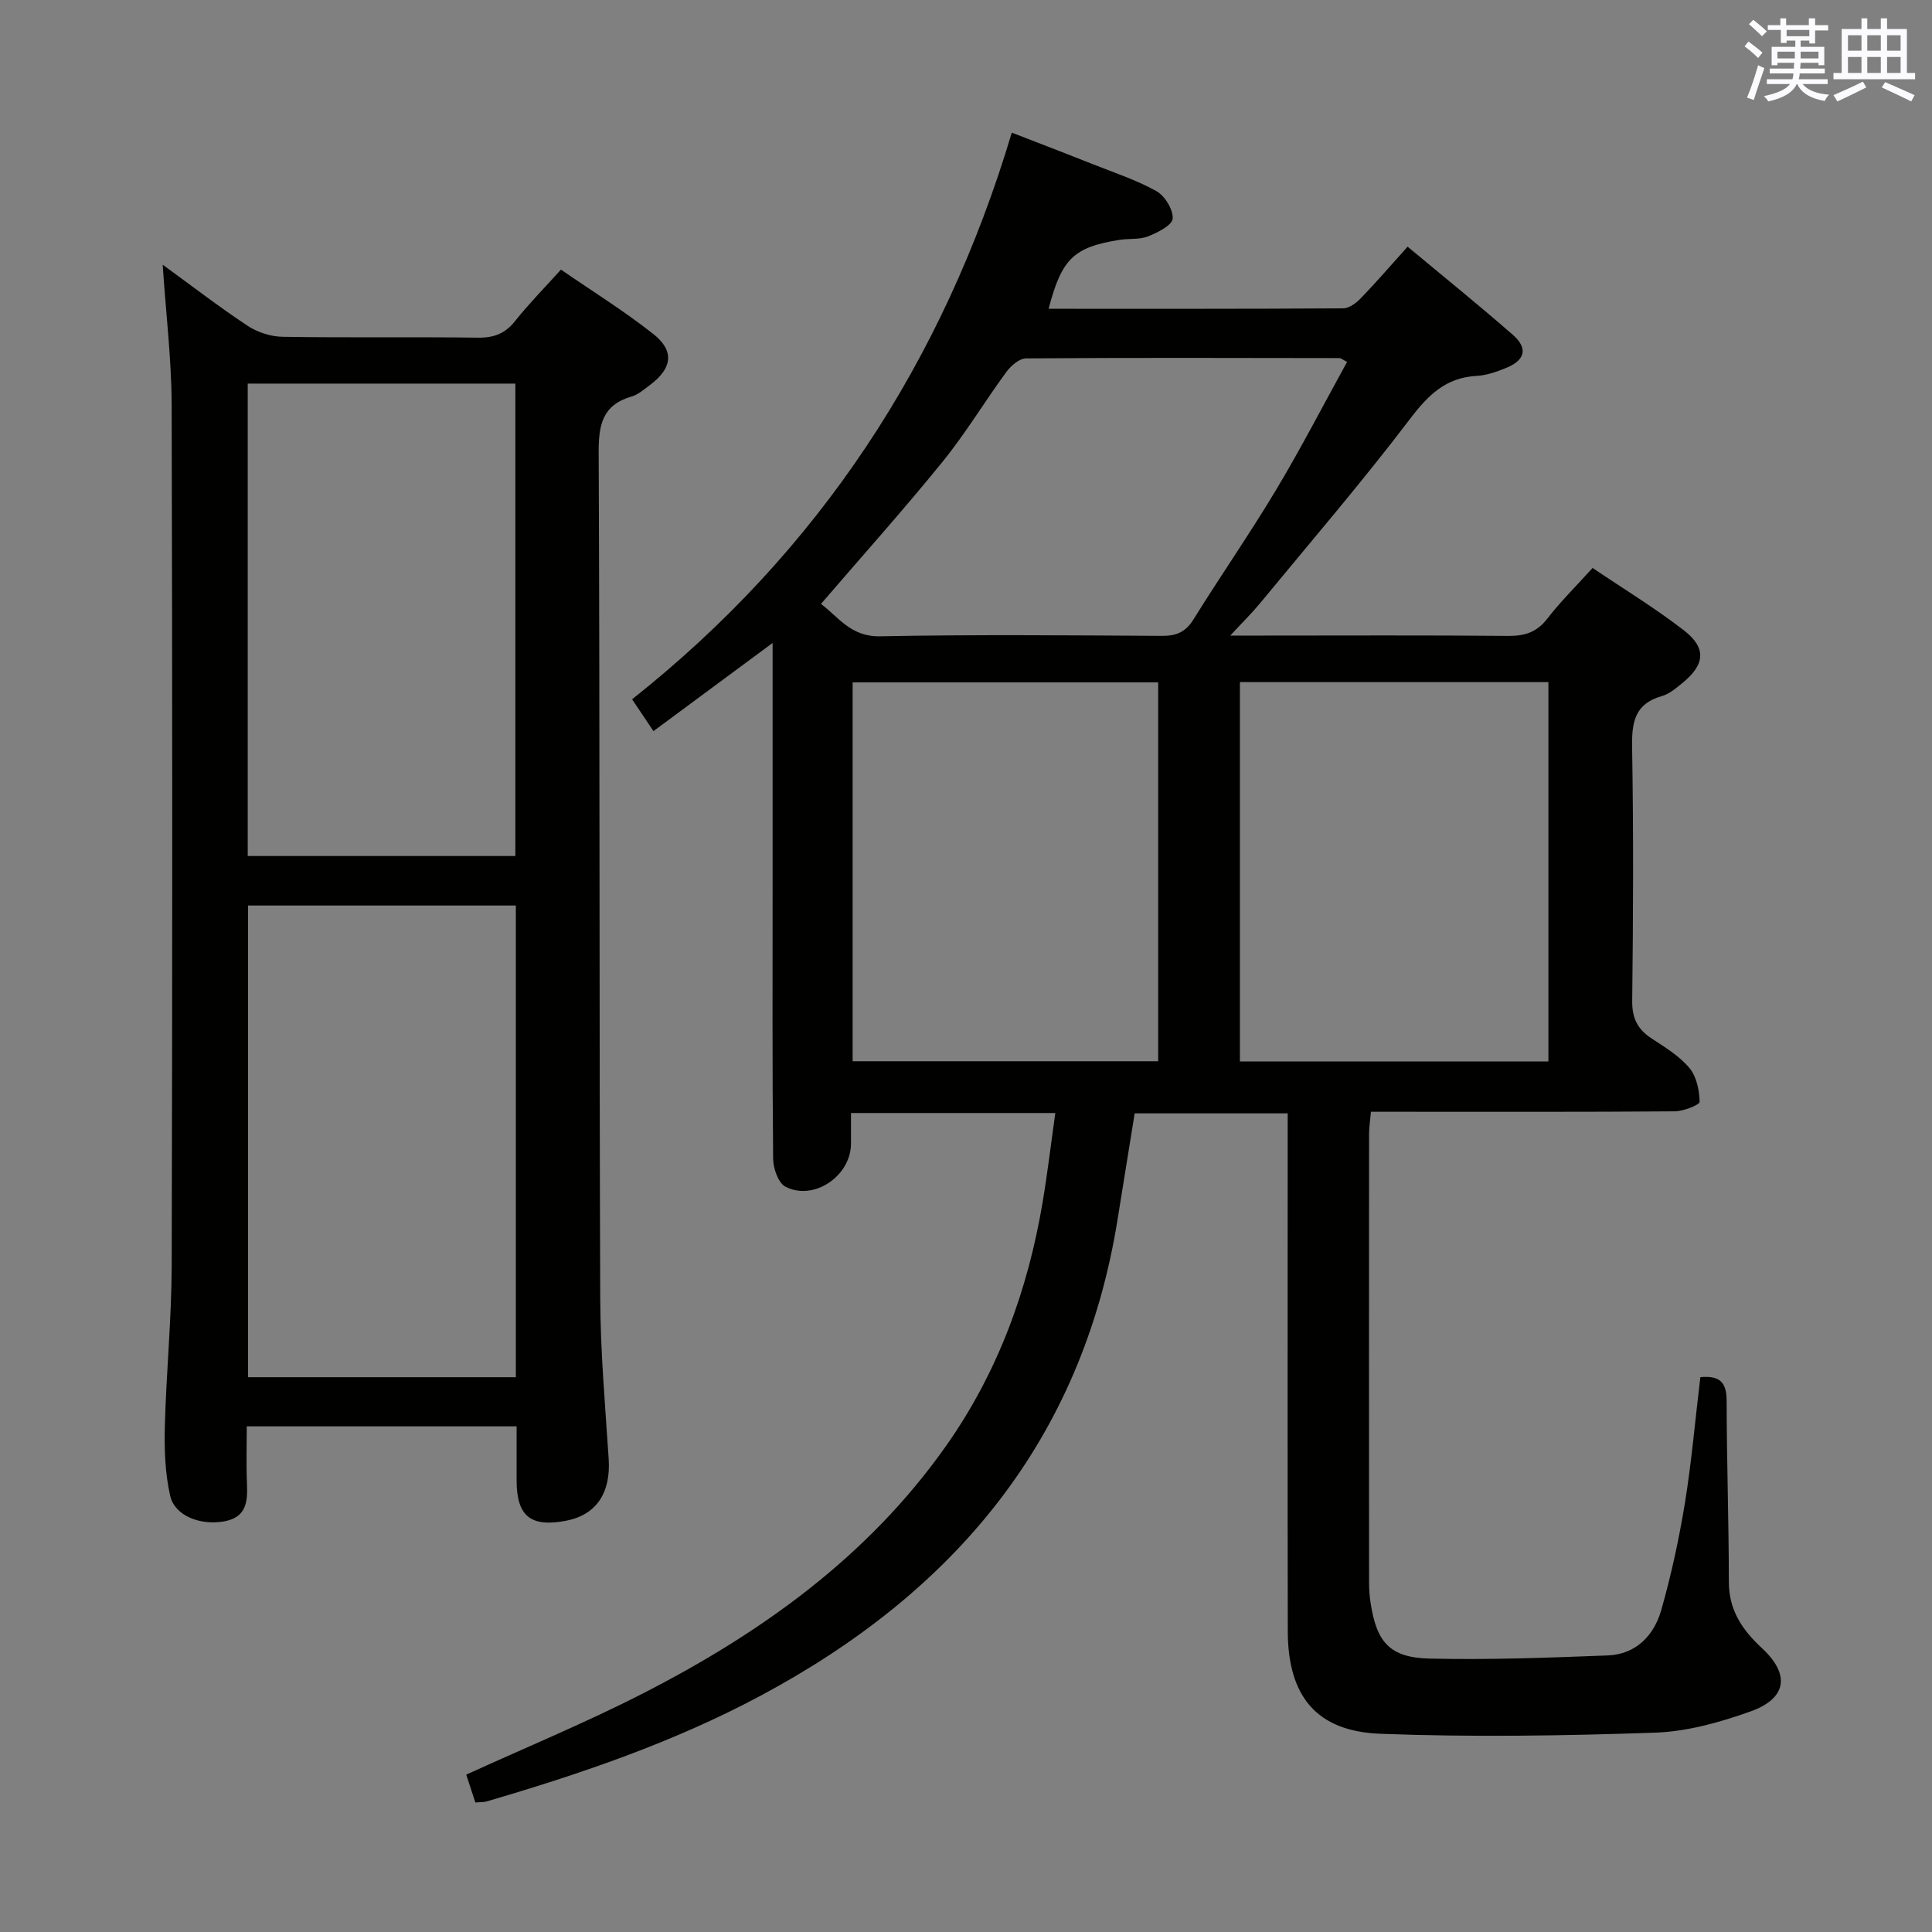 <svg enable-background="new 0 0 400 400" viewBox="0 0 400 400" xmlns="http://www.w3.org/2000/svg"><rect x="0" y="0" width="400" height="400" fill="#808080" stroke="none"/><path d="m352.04 285.13c4.29-.42 5.43 1.32 5.44 4.94.02 12.48.45 24.96.46 37.44 0 5.88 2.78 9.95 6.87 13.74 5.85 5.42 5.15 10.39-2.37 13.08-6.34 2.27-13.14 4.17-19.81 4.4-18.93.65-37.92.95-56.84.23-13.28-.5-19.14-7.82-19.17-21.25-.06-33.67-.02-67.33-.02-101 0-1.97 0-3.93 0-6.2-10.82 0-21.07 0-31.68 0-1.17 7.24-2.36 14.57-3.53 21.9-7.33 45.87-33.96 77.32-73.95 98.69-17.98 9.61-37.17 16.15-56.66 21.86-.62.18-1.3.13-2.36.23-.65-1.97-1.29-3.94-1.89-5.77 12.42-5.67 24.71-10.74 36.5-16.77 24.56-12.56 46.66-28.34 62.82-51.26 10.73-15.21 16.96-32.26 20.02-50.52 1.01-6 1.72-12.05 2.62-18.43-14.32 0-27.92 0-42.3 0 0 2.21.01 4.3 0 6.39-.05 6.67-7.74 11.91-13.59 8.85-1.48-.78-2.51-3.77-2.53-5.76-.19-18.83-.11-37.67-.11-56.5 0-14.83 0-29.67 0-44.5 0-1.6 0-3.21 0-5.8-8.63 6.39-16.46 12.18-24.67 18.25-1.5-2.23-2.85-4.24-4.42-6.59 38.68-30.66 64.4-69.78 78.61-117.32 5.69 2.21 11.19 4.31 16.66 6.49 4.47 1.78 9.11 3.29 13.28 5.62 1.75.98 3.49 3.82 3.37 5.69-.09 1.36-3.1 2.89-5.08 3.67-1.79.71-3.95.42-5.91.73-9.51 1.51-11.98 3.9-14.7 14.27 20.39 0 40.7.04 61-.09 1.23-.01 2.7-1.11 3.65-2.1 3.22-3.34 6.26-6.86 9.68-10.67 7.39 6.16 14.73 12.08 21.82 18.28 3.11 2.73 2.52 5.19-1.29 6.77-1.98.82-4.12 1.59-6.22 1.7-6.4.35-10.04 3.95-13.8 8.9-9.96 13.11-20.71 25.61-31.18 38.32-1.57 1.9-3.34 3.63-6.05 6.55h6.5c17 0 34-.09 51 .07 3.45.03 5.96-.74 8.14-3.57 2.73-3.54 5.95-6.71 9.38-10.5 6.35 4.29 12.87 8.26 18.87 12.89 4.78 3.69 4.42 7.14-.35 10.99-1.28 1.04-2.66 2.22-4.19 2.65-5.6 1.58-6.24 5.41-6.15 10.57.3 17.49.23 35 .02 52.5-.04 3.61 1.1 5.9 4 7.8 2.78 1.82 5.75 3.63 7.84 6.12 1.48 1.76 2.06 4.61 2.12 7 .01.65-3.34 1.96-5.15 1.98-19 .15-38 .09-57 .09-1.82 0-3.64 0-5.9 0-.15 1.71-.38 3.15-.39 4.59-.02 31-.02 62 0 93 0 1.32.11 2.66.3 3.97 1.22 8.23 3.95 11.45 12.19 11.65 12.3.29 24.63-.18 36.93-.65 5.84-.23 9.57-4.12 11.07-9.38 2.08-7.3 3.69-14.77 4.92-22.26 1.37-8.52 2.11-17.12 3.18-25.97zm-31.46-65.36c0-26.43 0-52.44 0-78.55-21.42 0-42.5 0-63.87 0v78.55zm-80.79-78.49c-21.31 0-42.21 0-63.26 0v78.44h63.26c0-26.18 0-52.1 0-78.44zm39.11-66.35c-1.01-.53-1.29-.79-1.56-.79-21.63-.03-43.27-.1-64.9.06-1.39.01-3.13 1.51-4.07 2.79-4.52 6.16-8.47 12.76-13.27 18.67-8.04 9.91-16.57 19.42-25.13 29.38 3.57 2.63 6.13 6.81 12.19 6.7 19.46-.38 38.94-.2 58.41-.09 2.97.02 4.91-.79 6.53-3.41 5.61-9.03 11.69-17.78 17.15-26.9 5.16-8.63 9.78-17.58 14.65-26.41z" fill="#010100"/><path d="m33.68 54.8c5.96 4.33 11.61 8.7 17.55 12.63 2.05 1.36 4.81 2.26 7.26 2.3 13.49.22 26.99 0 40.49.18 3.3.04 5.62-.86 7.68-3.46 2.79-3.51 5.95-6.72 9.48-10.63 6.44 4.44 13.04 8.54 19.11 13.32 4.46 3.52 3.94 7.13-.71 10.59-1.2.89-2.41 1.97-3.79 2.37-6.07 1.76-6.83 5.91-6.8 11.64.25 58.32.11 116.64.32 174.96.04 11.12 1.03 22.25 1.75 33.36.46 7.08-2.59 11.64-8.95 12.82-7.25 1.35-10.11-1.02-10.11-8.39 0-3.63 0-7.26 0-11.18-18.68 0-36.92 0-55.87 0 0 3.94-.13 7.87.04 11.8.16 3.77-.07 7.05-4.76 7.88-4.89.86-10.19-1.13-11.14-5.31-1.05-4.62-1.22-9.53-1.1-14.3.28-11.13 1.39-22.24 1.42-33.36.15-59.49.15-118.97-.01-178.46-.06-9.43-1.2-18.83-1.86-28.76zm73.02 24.62c-18.82 0-37.04 0-55.41 0v97.81h55.41c0-32.77 0-65.17 0-97.81zm.1 108.06c-18.81 0-37.15 0-55.44 0v97.66h55.44c0-32.71 0-64.98 0-97.66z" fill="#010100"/><g fill="#fbfafc"><path d="m361.2 9.6.8-1c.9.7 1.9 1.4 2.9 2.3l-.9 1.1c-1-1-2-1.8-2.8-2.4zm.5 10.6c.9-2.1 1.6-4.3 2.3-6.7.4.2.8.4 1.3.6-.7 2.1-1.5 4.3-2.2 6.6zm.4-15.2.9-.9c1 .8 2 1.6 2.8 2.4l-1 1c-.9-.9-1.8-1.7-2.7-2.5zm12.5-1.2h1.2v1.4h2.7v1.1h-2.7v2.7h-1.2v-.6h-1.8v1.3h4.9v3.8h-1.2v-.5h-3.7c0 .4-.1.9-.1 1.2h5.1v1h-5.2c0 .5-.1.9-.2 1.2h6v1h-5.2c1.1 1.3 2.9 2 5.5 2.2-.4.4-.7.8-.9 1.3-2.9-.5-4.8-1.6-5.7-3.5h-.1c-.8 1.7-2.7 2.9-5.9 3.6-.2-.4-.6-.8-.9-1.1 2.8-.6 4.6-1.4 5.4-2.5h-4.8v-1h5.3c.1-.3.2-.7.2-1.2h-4.9v-1h5c0-.4 0-.8.1-1.2h-3.5v.5h-1.2v-3.8h4.9v-1.3h-1.8v.5h-1.2v-2.7h-2.7v-1h2.6v-1.4h1.2v1.4h4.7v-1.4zm-6.6 8.3h3.6c0-.4 0-.9 0-1.4h-3.6zm1.9-4.6h4.7v-1.3h-4.7zm6.6 3.2h-3.7v1.4h3.7z"/><path d="m385.3 3.8h1.3v2.2h2.8v-2.2h1.3v2.2h4.1v9.1h1.7v1.3h-16.9v-1.3h1.7v-9.1h4.1v-2.2zm.4 13.1.7 1.2c-1.8.9-3.8 1.9-6 2.9-.2-.4-.5-.8-.8-1.3 2.3-1 4.3-1.9 6.1-2.8zm-3.1-6.4h2.8v-3.2h-2.8zm0 4.6h2.8v-3.3h-2.8zm4-4.6h2.8v-3.2h-2.8zm0 4.6h2.8v-3.3h-2.8zm3.7 1.9c2.1.9 4.1 1.8 6.1 2.7l-.7 1.3c-2.2-1.1-4.2-2-6.1-2.9zm3.2-9.7h-2.8v3.2h2.8zm-2.8 7.8h2.8v-3.3h-2.8z"/></g></svg>